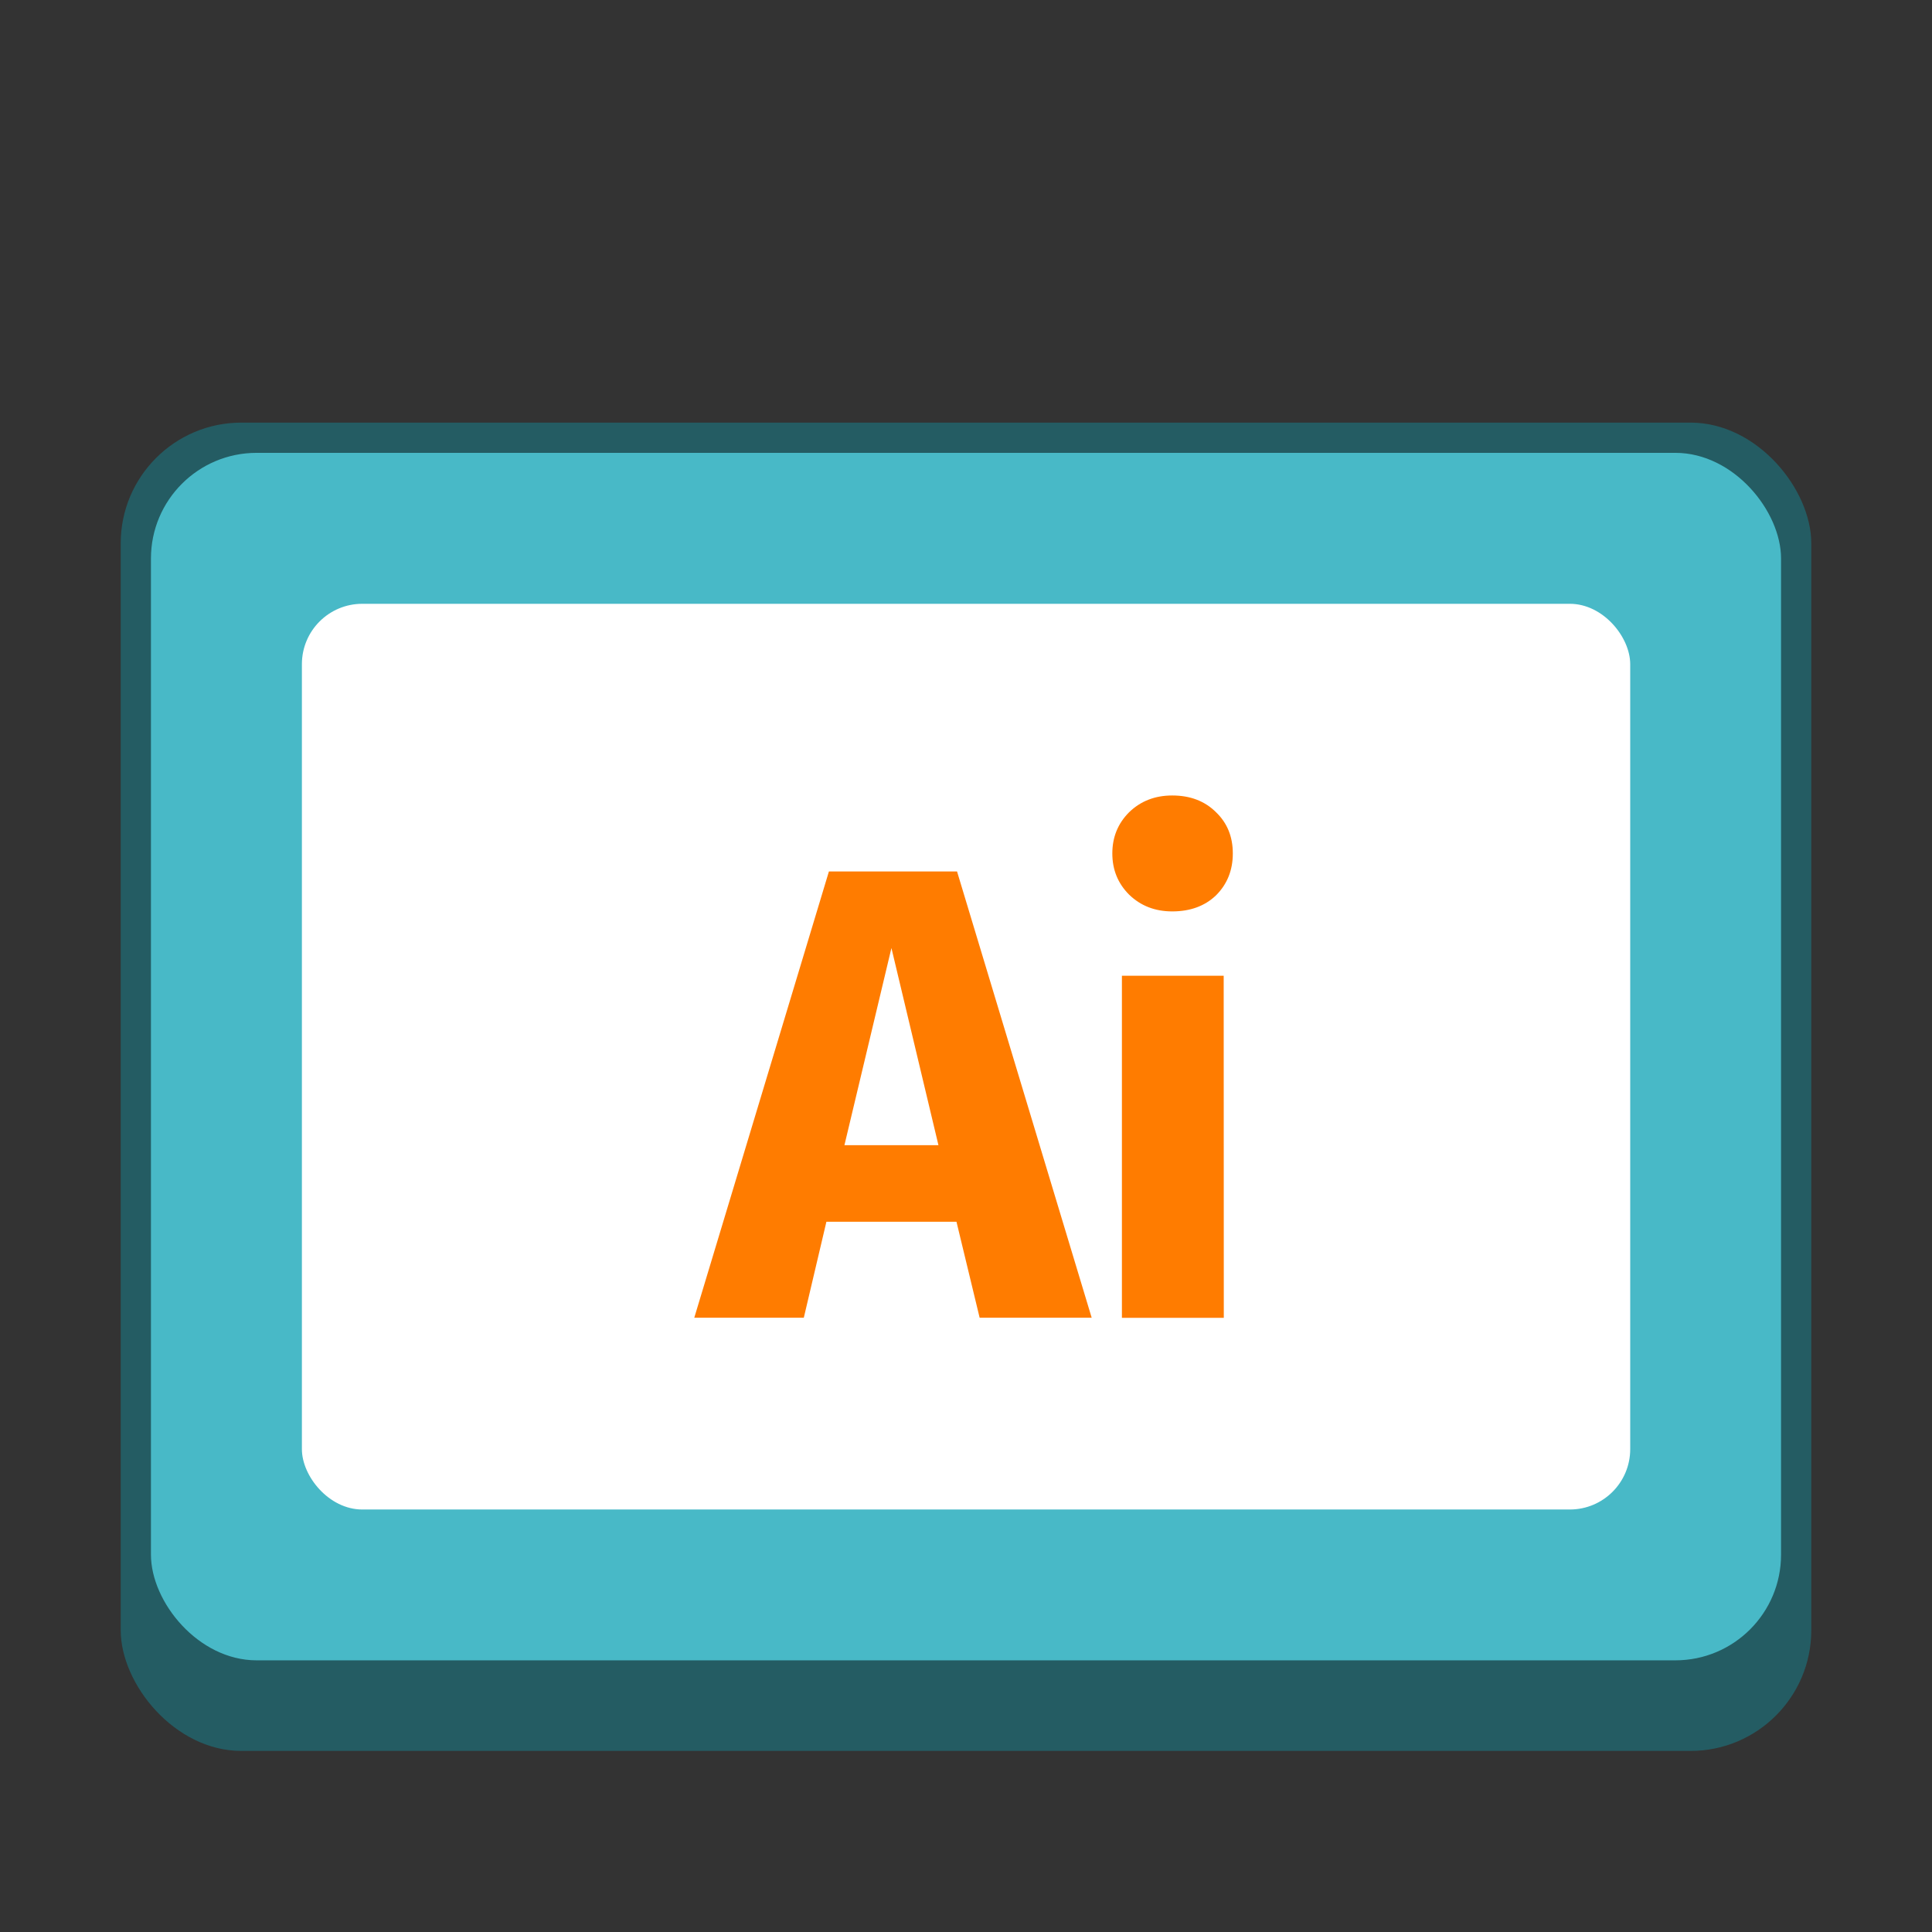 <?xml version="1.0" encoding="UTF-8" standalone="no"?>
<!-- Created with Inkscape (http://www.inkscape.org/) -->

<svg
   width="64"
   height="64"
   viewBox="0 0 16.933 16.933"
   version="1.1"
   id="svg5"
   inkscape:version="1.1.2 (0a00cf5339, 2022-02-04, custom)"
   sodipodi:docname="application-illustrator.svg"
   xmlns:inkscape="http://www.inkscape.org/namespaces/inkscape"
   xmlns:sodipodi="http://sodipodi.sourceforge.net/DTD/sodipodi-0.dtd"
   xmlns="http://www.w3.org/2000/svg"
   xmlns:svg="http://www.w3.org/2000/svg">
  <rect x="0" y="0" width="16.933" height="16.933" fill="#333333" stroke="none"/>
  <sodipodi:namedview
     id="namedview7"
     pagecolor="#ffffff"
     bordercolor="#666666"
     borderopacity="1.0"
     inkscape:pageshadow="2"
     inkscape:pageopacity="0.0"
     inkscape:pagecheckerboard="0"
     inkscape:document-units="px"
     showgrid="false"
     units="px"
     height="48px"
     inkscape:zoom="11.799844"
     inkscape:cx="35.975052"
     inkscape:cy="44.492114"
     inkscape:window-width="1920"
     inkscape:window-height="1002"
     inkscape:window-x="0"
     inkscape:window-y="0"
     inkscape:window-maximized="1"
     inkscape:current-layer="svg5" />
  <defs
     id="defs2" />
  <rect
     style="opacity:1;fill:#245c63;fill-opacity:1;stroke-width:0.265"
     id="rect845"
     width="14.817"
     height="11.642"
     x="1.058"
     y="3.704"
     ry="1.058" />
  <rect
     style="opacity:1;fill:#48b9c7;fill-opacity:1;stroke-width:0.265"
     id="rect1249"
     width="14.287"
     height="10.583"
     x="1.323"
     y="3.969"
     ry="0.926" />
  <rect
     style="opacity:1;fill:#ffffff;fill-opacity:1;stroke-width:0.529;stroke-linecap:round"
     id="rect1223"
     width="11.642"
     height="7.938"
     x="2.646"
     y="5.292"
     ry="0.529" />
  <path
     d="m 10.274,6.972 c 0.158,0 0.286,0.049 0.384,0.147 0.098,0.094 0.147,0.214 0.147,0.361 0,0.147 -0.049,0.269 -0.147,0.367 -0.098,0.094 -0.226,0.141 -0.384,0.141 -0.151,0 -0.277,-0.049 -0.378,-0.147 -0.098,-0.098 -0.147,-0.218 -0.147,-0.361 0,-0.143 0.049,-0.263 0.147,-0.361 C 9.997,7.021 10.123,6.972 10.274,6.972 Z m 0.452,4.578 H 9.833 V 8.552 H 10.725 Z M 8.383,10.708 H 7.243 L 7.045,11.549 H 6.085 L 7.265,7.638 h 1.123 L 9.568,11.549 H 8.586 Z M 8.225,10.037 7.813,8.309 7.401,10.037 Z"
     id="path1114"
     style="font-size:2px;letter-spacing:0;word-spacing:0;fill:#ff7c00;stroke-width:0.066" />
</svg>

